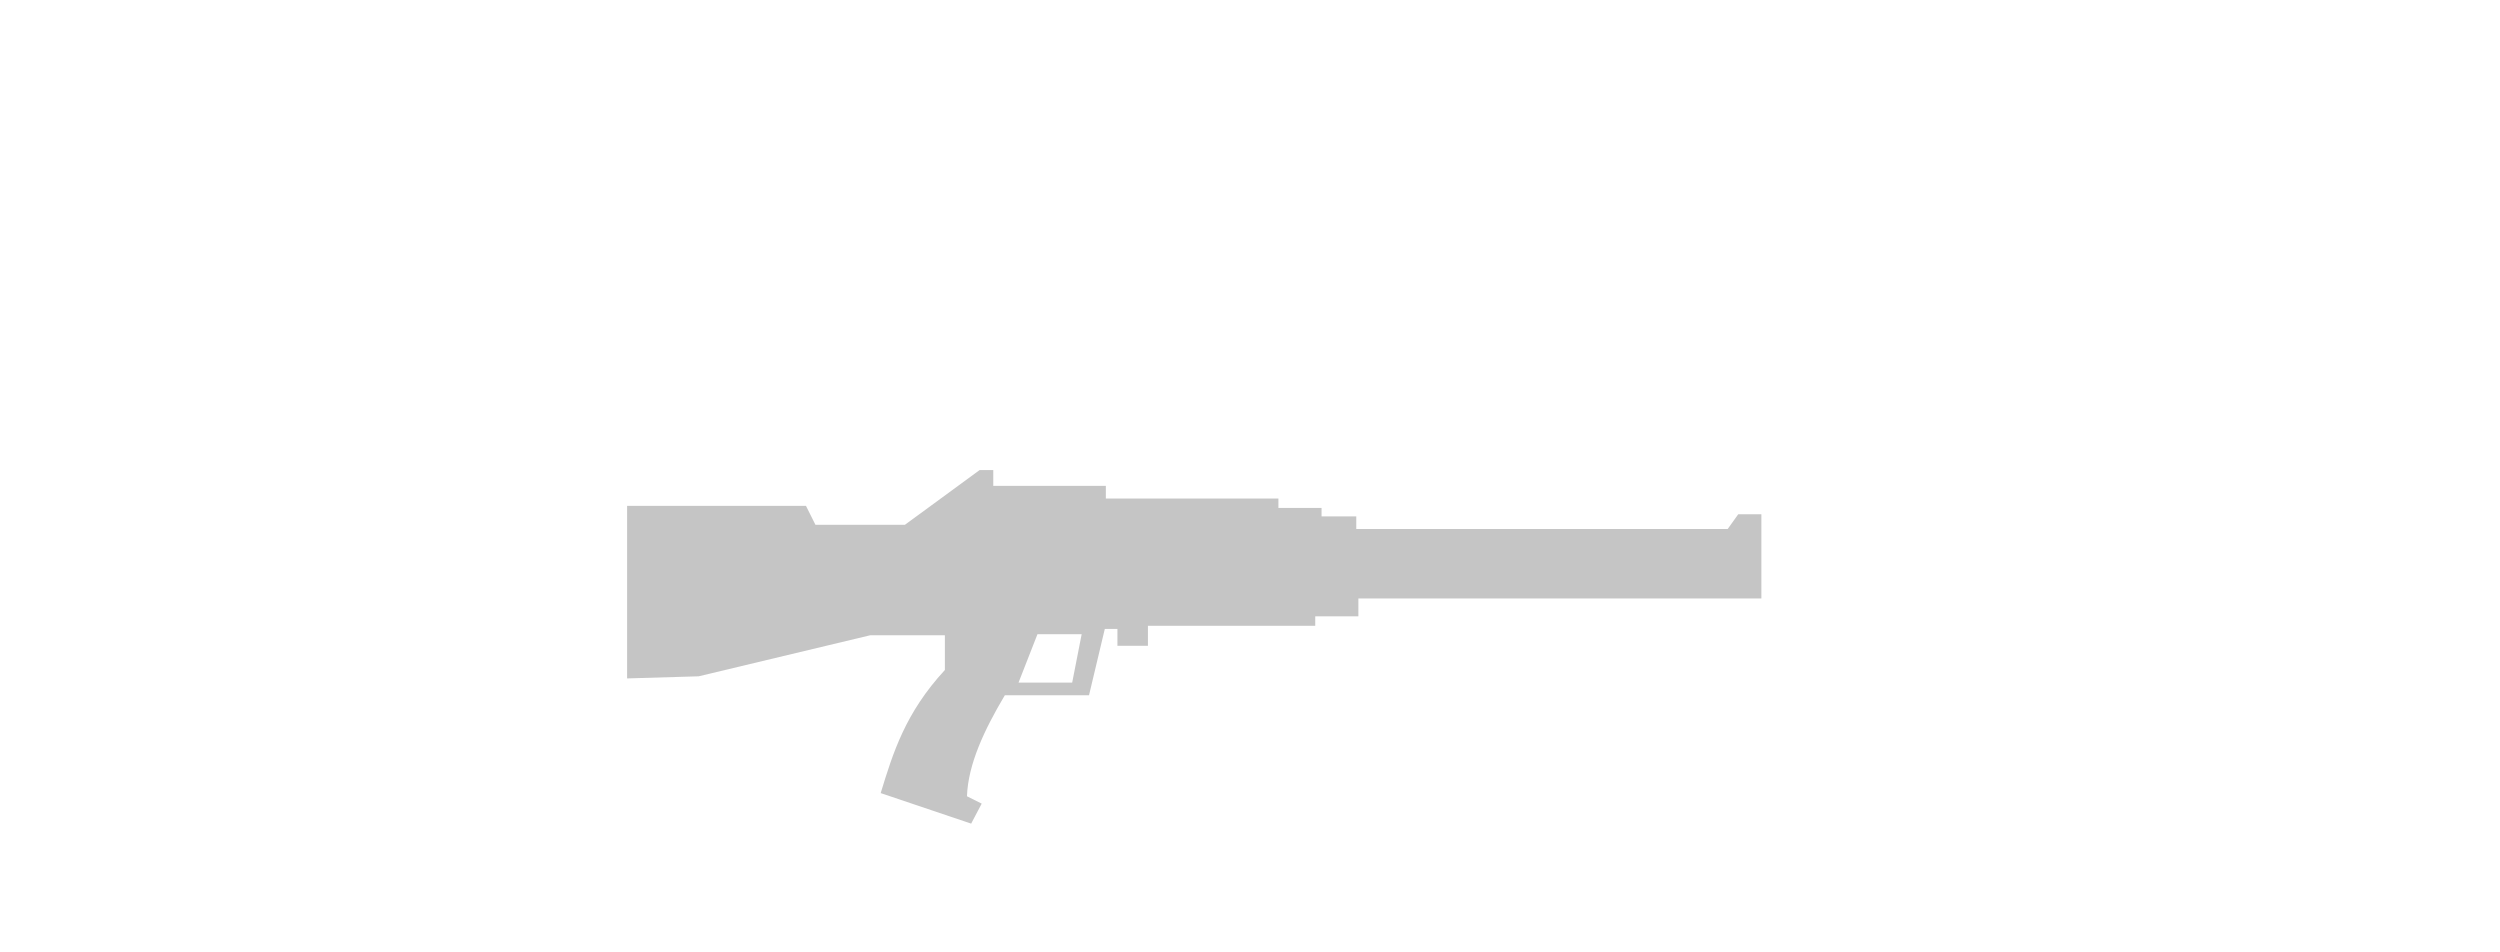 <svg xmlns="http://www.w3.org/2000/svg" viewBox="0 0 600 300" height="115" width="302"><path d="M214.784 148.14l-23.54 17.242H163.06l-2.986-5.971h-56.367v54.38l22.546-.663 54.049-12.931h23.544v10.94c-12.494 13.54-16.34 26.1-20.227 38.793l28.512 9.62 3.317-6.303-4.642-2.318c.369-10.095 5.42-20.861 11.938-31.834h26.525l4.973-20.89h3.98v5.304h9.614v-6.298h52.724v-2.985h13.594v-5.636h126.995v-26.525h-7.296l-3.317 4.642H333.49v-3.98h-10.944v-2.654h-13.594v-2.98h-54.38v-3.98h-35.477v-4.973h-4.31zm18.236 51.726h13.93l-2.986 15.25h-16.91l5.966-15.25z" fill="#c5c5c5" fill-rule="evenodd"/></svg>